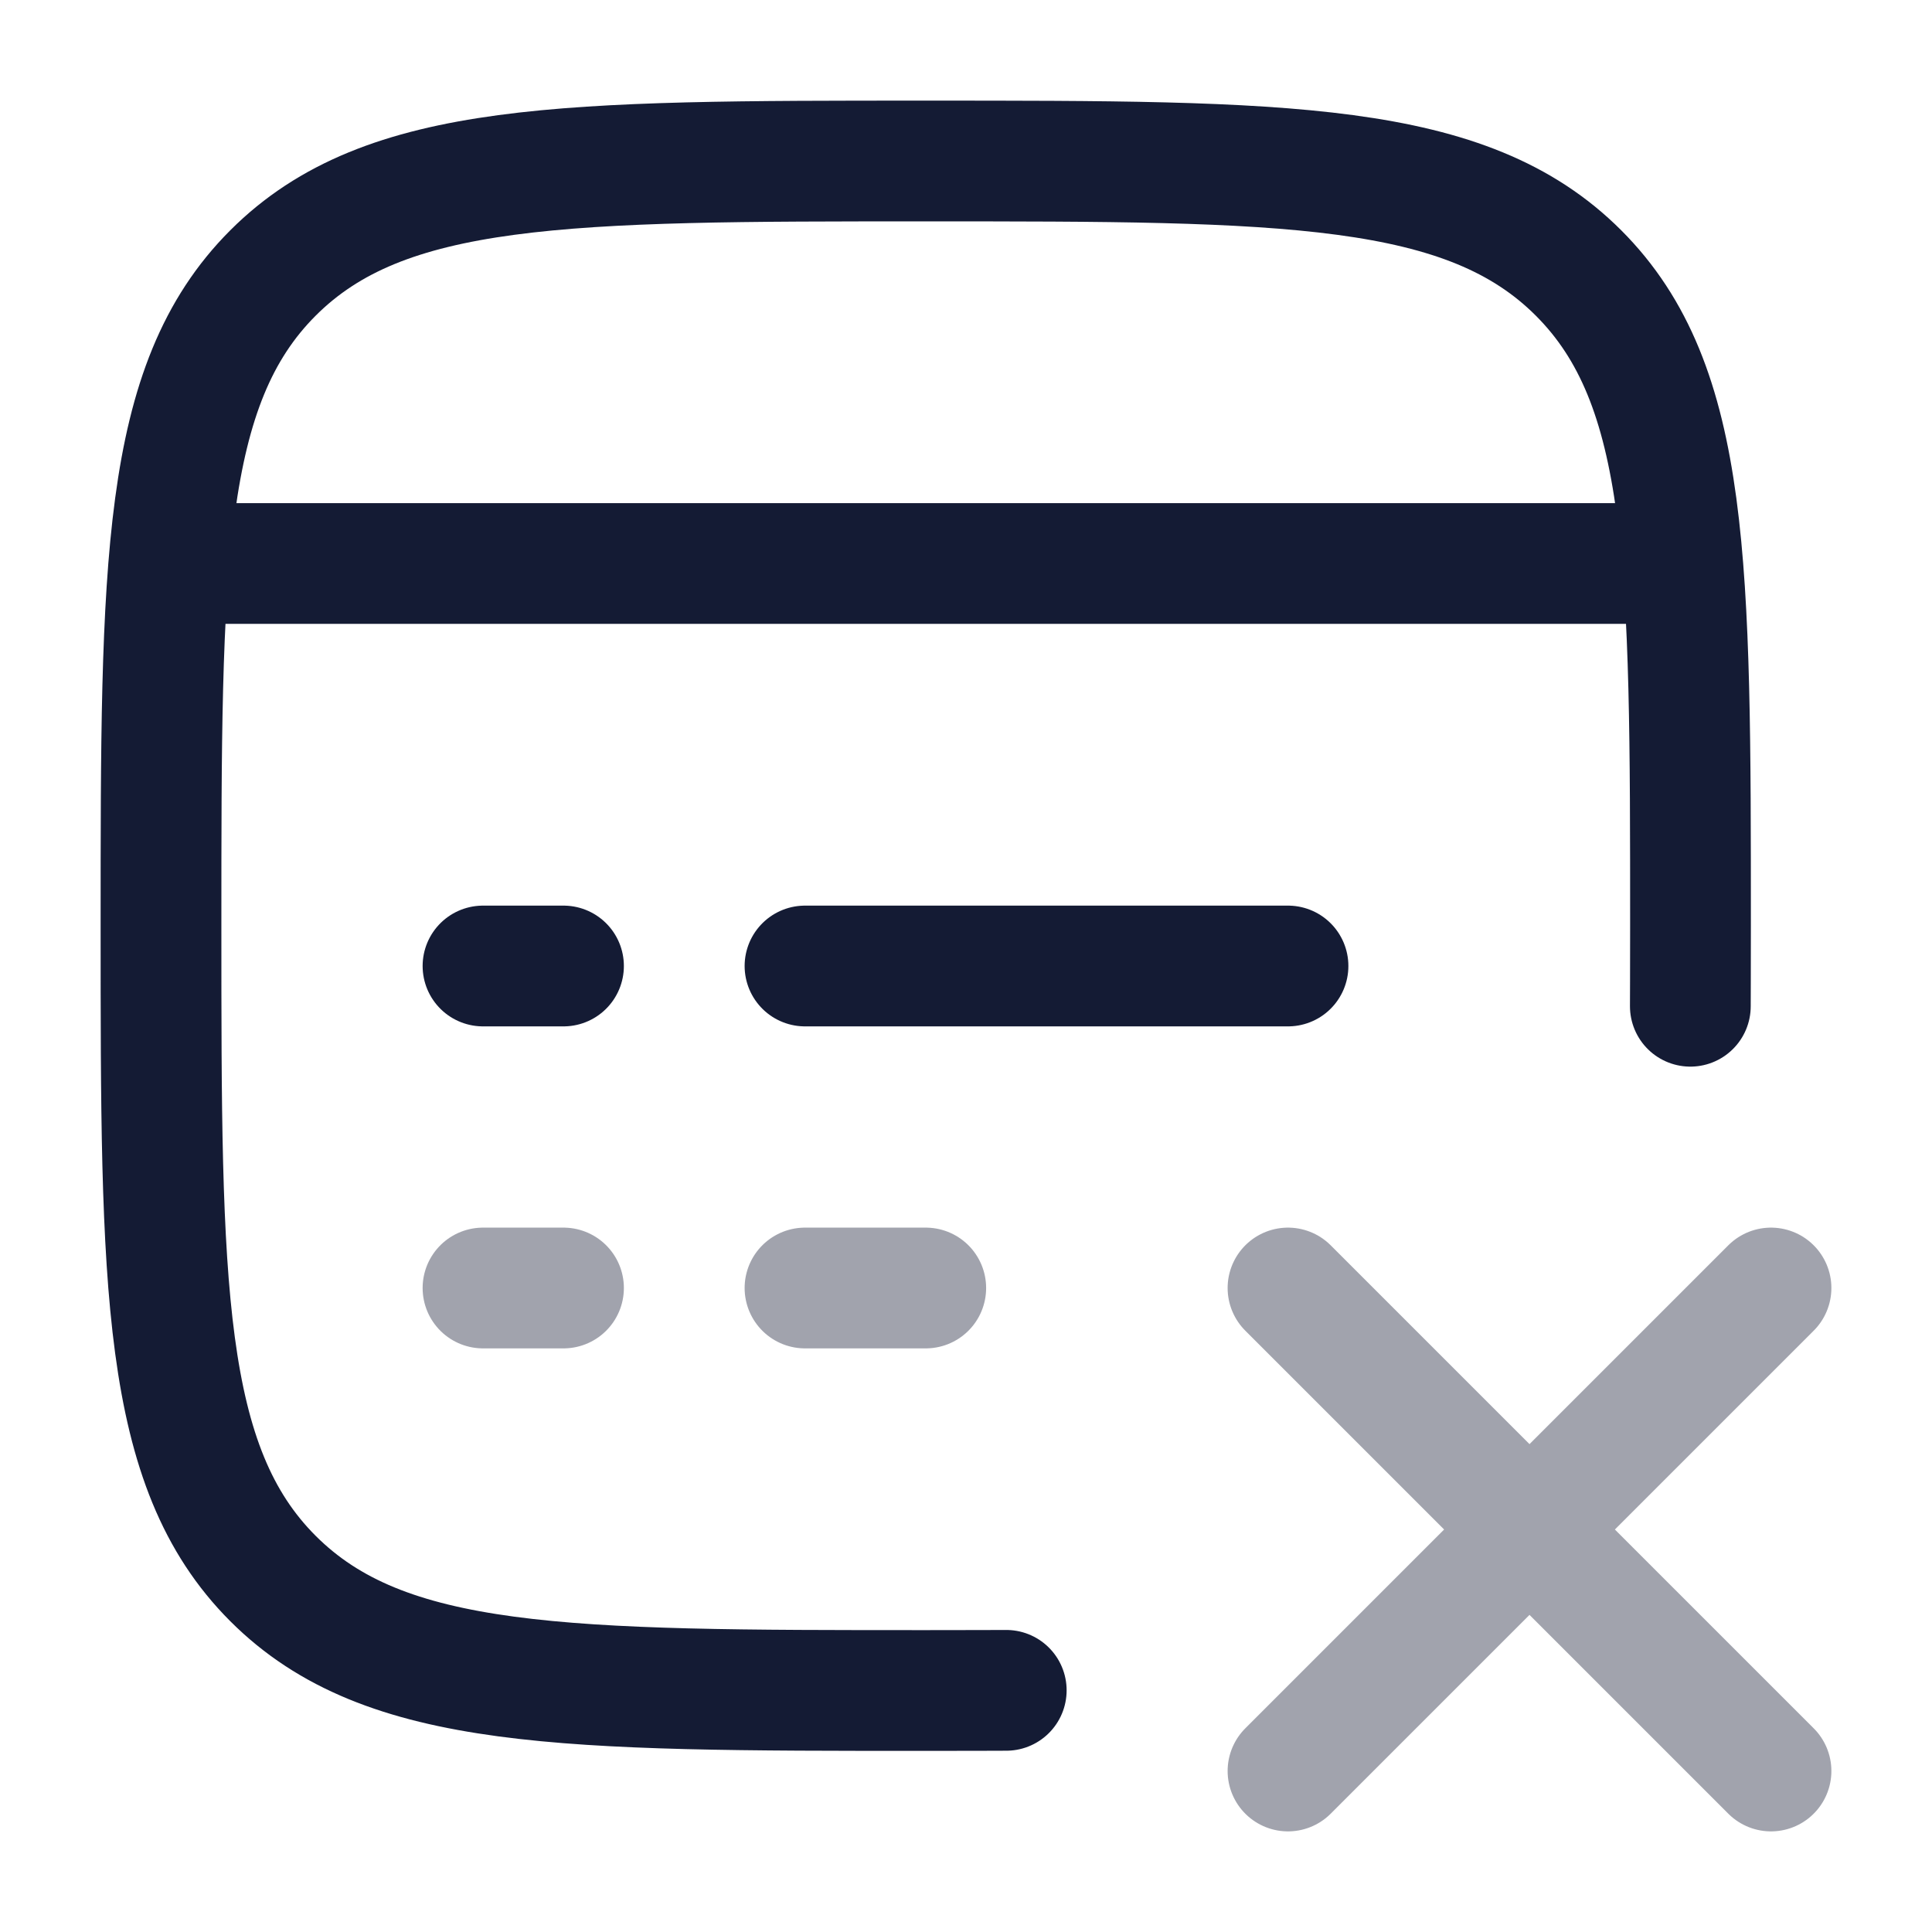 <svg width="24" height="24" viewBox="0 0 24 24" fill="none" xmlns="http://www.w3.org/2000/svg">
<path d="M20.998 12.5C20.998 12.5 21 12.031 21 11.5C21 7.022 21 4.782 19.609 3.391C18.218 2 15.978 2 11.5 2C7.022 2 4.782 2 3.391 3.391C2 4.782 2 7.022 2 11.5C2 15.978 2 18.218 3.391 19.609C4.782 21 7.022 21 11.5 21C12.031 21 12.5 20.998 12.5 20.998" stroke="#141B34" stroke-width="1.5" stroke-linecap="round"/>
<path d="M2 7H21" stroke="#141B34" stroke-width="1.5" stroke-linejoin="round"/>
<path opacity="0.4" d="M10 16H11.5M6 16H7" stroke="#141B34" stroke-width="1.5" stroke-linecap="round" stroke-linejoin="round"/>
<path d="M10 12H16M6 12H7" stroke="#141B34" stroke-width="1.5" stroke-linecap="round" stroke-linejoin="round"/>
<path opacity="0.4" d="M16 16L19 19M19 19L22 22M19 19L16 22M19 19L22 16" stroke="#141B34" stroke-width="1.5" stroke-linecap="round" stroke-linejoin="round"/>
</svg>
